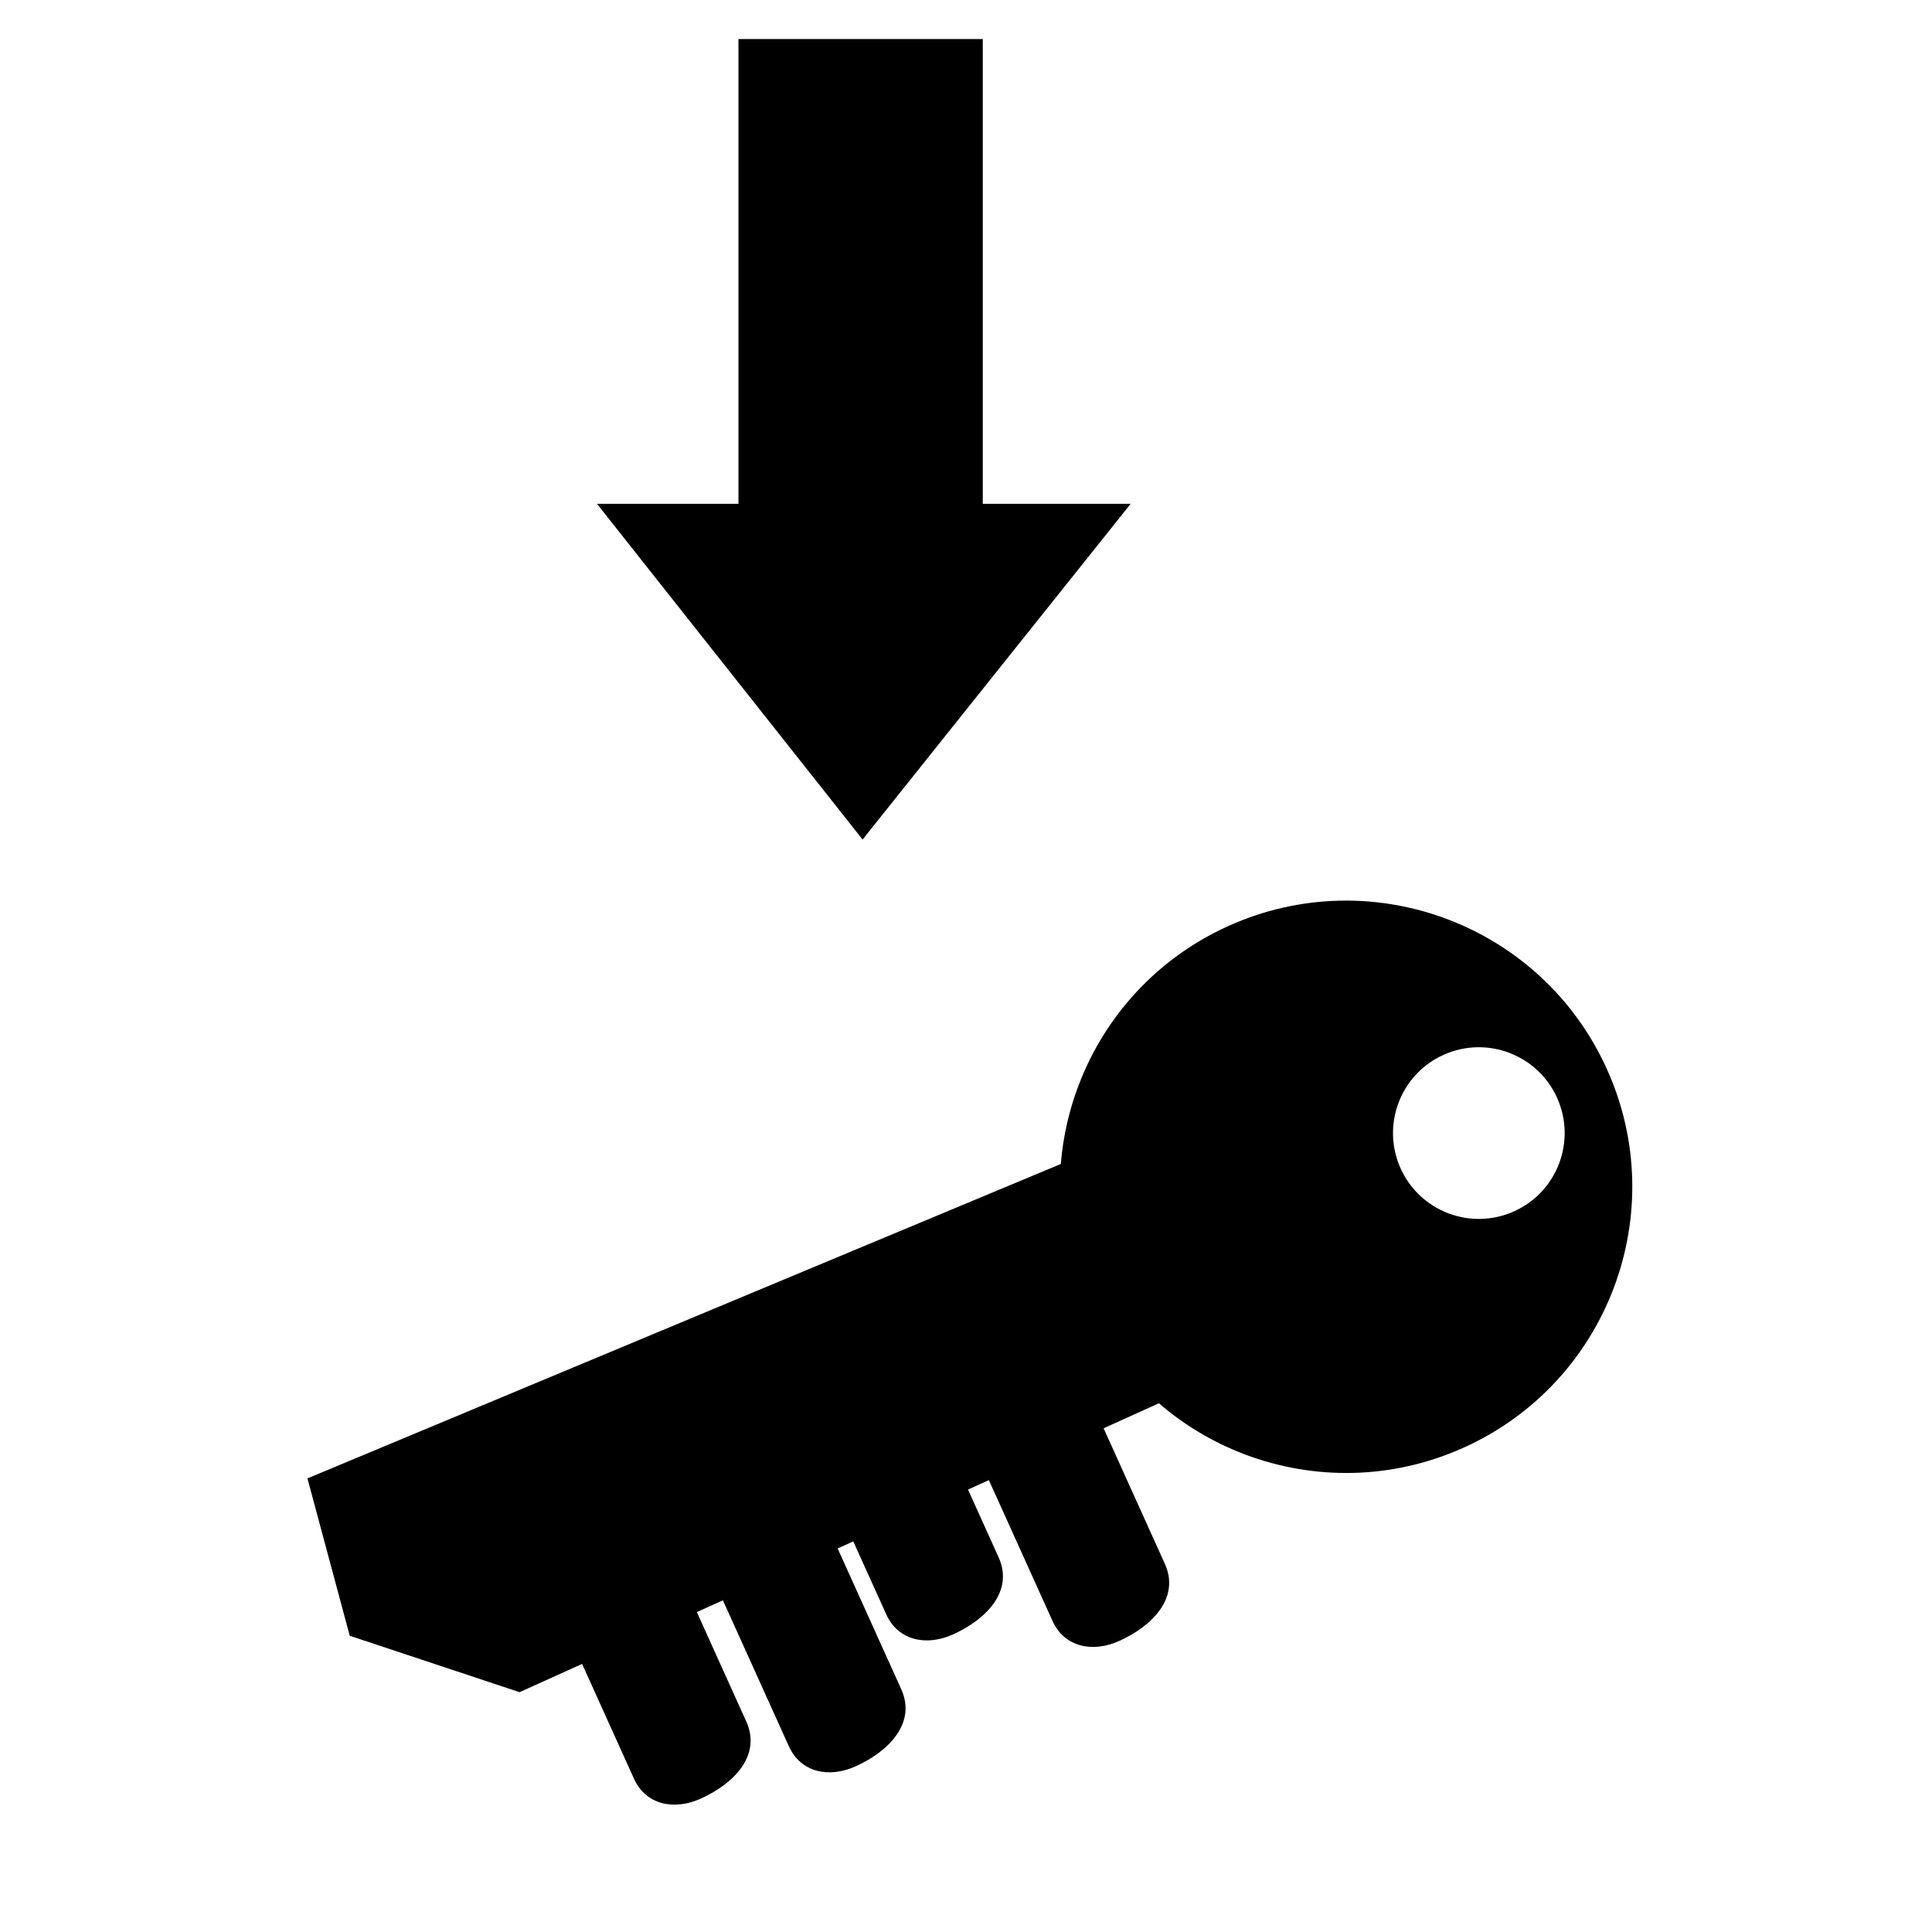 <svg version="1.1" xmlns="http://www.w3.org/2000/svg" xmlns:xlink="http://www.w3.org/1999/xlink" width="71.2" height="71.2" viewBox="0,0,71.2,71.2"><g transform="translate(-204.4,-144.4)"><g data-paper-data="{&quot;isPaintingLayer&quot;:true}" fill-rule="nonzero" stroke-linecap="butt" stroke-linejoin="miter" stroke-miterlimit="10" stroke-dasharray="" stroke-dashoffset="0" style="mix-blend-mode: normal"><path d="M249.666,178.528c5.307,-2.398 11.553,-0.04 13.951,5.267c2.398,5.307 0.04,11.553 -5.267,13.951c-5.307,2.398 -11.553,0.04 -13.951,-5.267c-2.398,-5.307 -0.04,-11.553 5.267,-13.951zM256.017,187.46c0.719,1.592 2.593,2.299 4.185,1.58c1.592,-0.719 2.299,-2.593 1.58,-4.185c-0.719,-1.592 -2.593,-2.299 -4.185,-1.58c-1.592,0.719 -2.299,2.593 -1.58,4.185z" fill="#000000" stroke="none" stroke-width="none"/><path d="M215.73,198.883l28.892,-12.058l3.908,8.648l-24.983,11.289l-6.258,-2.079z" fill="#000000" stroke="none" stroke-width="0"/><path d="M240.582,198.369l4.228,-1.911c0,0 1.918,4.244 2.518,5.573c0.56,1.239 -0.44,2.282 -1.679,2.842c-0.975,0.441 -2.021,0.237 -2.462,-0.739c-0.591,-1.309 -2.605,-5.765 -2.605,-5.765z" fill="#000000" stroke="none" stroke-width="0"/><path d="M234.456,198.129l4.228,-1.911c0,0 1.918,4.244 2.518,5.573c0.56,1.239 -0.44,2.282 -1.679,2.842c-0.975,0.441 -2.021,0.237 -2.462,-0.739c-0.591,-1.309 -2.605,-5.765 -2.605,-5.765z" fill="#000000" stroke="none" stroke-width="0"/><path d="M230.867,202.99l4.228,-1.911c0,0 1.918,4.244 2.518,5.573c0.56,1.239 -0.44,2.282 -1.679,2.842c-0.975,0.441 -2.021,0.237 -2.462,-0.739c-0.591,-1.309 -2.605,-5.765 -2.605,-5.765z" fill="#000000" stroke="none" stroke-width="0"/><path d="M225.157,204.182l4.228,-1.911c0,0 1.918,4.244 2.518,5.573c0.56,1.239 -0.44,2.282 -1.679,2.842c-0.975,0.441 -2.021,0.237 -2.462,-0.739c-0.591,-1.309 -2.605,-5.765 -2.605,-5.765z" fill="#000000" stroke="none" stroke-width="0"/><path d="M204.4,215.6v-71.2h71.2v71.2z" fill="none" stroke="none" stroke-width="0"/><g fill="#000000" stroke="#000000" stroke-width="0"><path d="M231.614,166.14v-20.301h9.004v20.301z"/><path d="M236.189,175.339l-9.788,-12.371h19.667z"/></g></g></g></svg>
